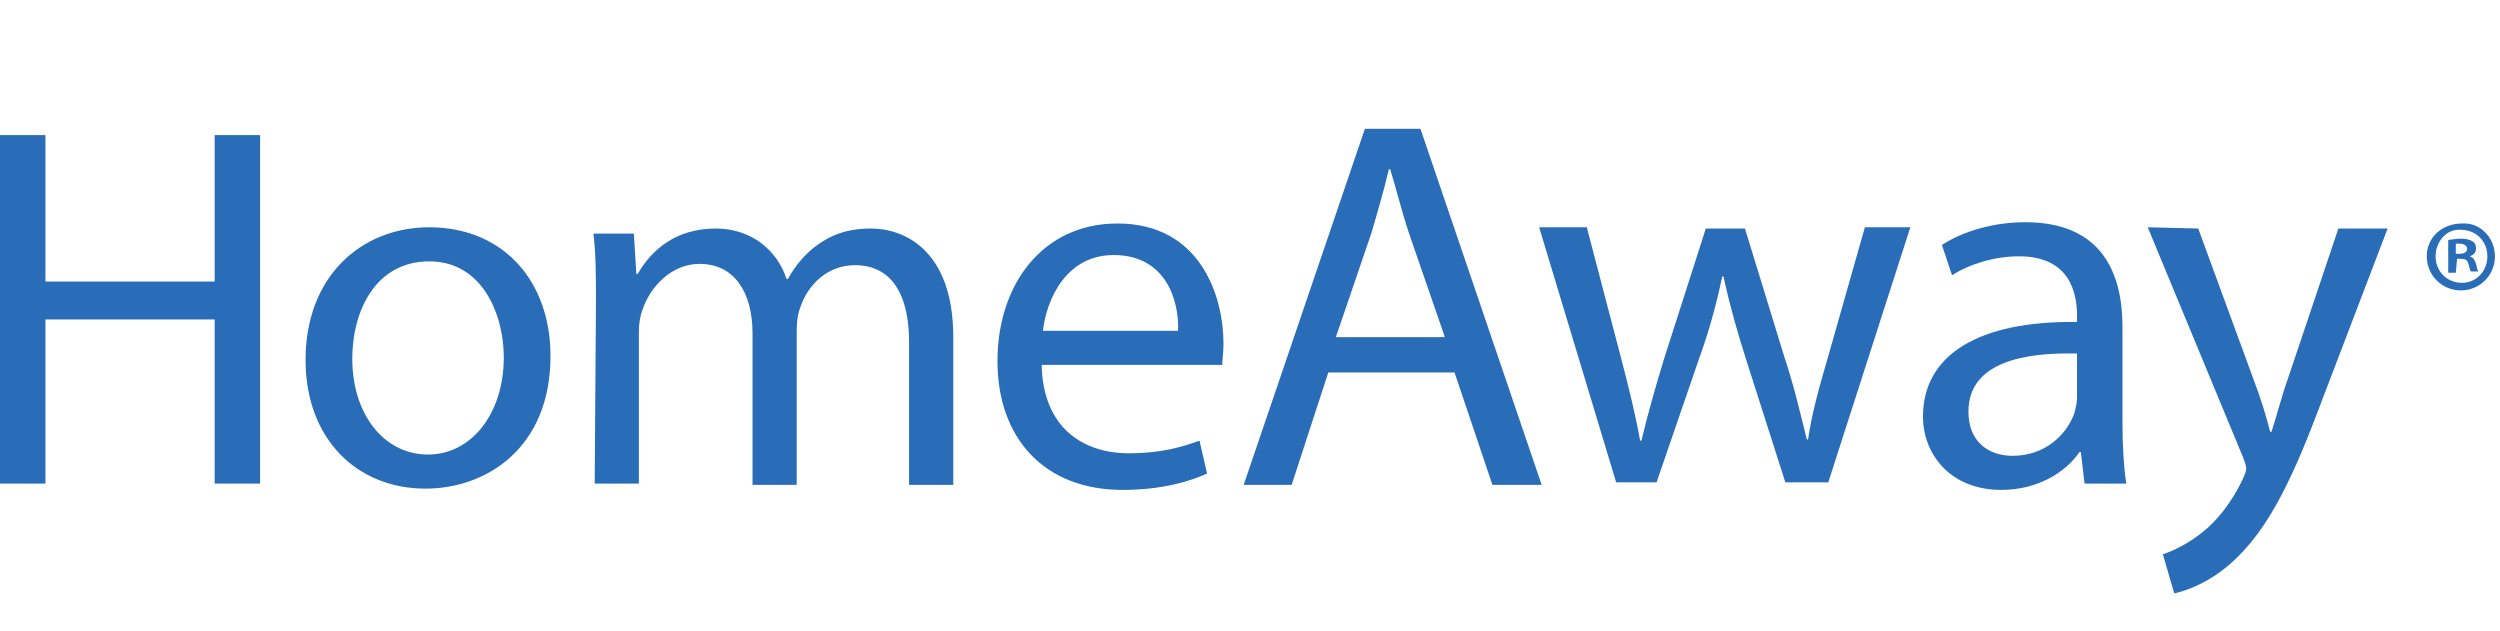 <?xml version="1.0" encoding="utf-8"?>
<!-- Generator: Adobe Illustrator 20.1.0, SVG Export Plug-In . SVG Version: 6.00 Build 0)  -->
<svg version="1.1" id="Layer_2" xmlns="http://www.w3.org/2000/svg" xmlns:xlink="http://www.w3.org/1999/xlink" x="0px" y="0px"
	 viewBox="0 0 198 50" style="enable-background:new 0 0 198 50;" xml:space="preserve">
<style type="text/css">
	.st0{fill:#296DB8;}
</style>
<g>
	<g>
		<g id="HomeAway_xAE__3_">
			<path id="H_3_" class="st0" d="M3.6,10.7v11.6h13.4V10.7h3.6v27.6h-3.6v-13H3.6v13H0V10.7H3.6z"/>
			<path id="o_3_" class="st0" d="M43.6,28.2c0,7.3-5.1,10.5-9.9,10.5c-5.4,0-9.5-3.9-9.5-10.2c0-6.6,4.4-10.5,9.8-10.5
				C39.8,18,43.6,22.2,43.6,28.2z M27.9,28.4c0,4.4,2.5,7.6,6,7.6c3.4,0,6-3.2,6-7.7c0-3.4-1.7-7.6-5.9-7.6
				C29.7,20.7,27.9,24.7,27.9,28.4z"/>
			<path id="m_3_" class="st0" d="M47.2,23.9c0-2,0-3.7-0.2-5.4h3.2l0.2,3.2h0.1c1.1-1.9,3-3.6,6.2-3.6c2.7,0,4.8,1.6,5.6,4h0.1
				c0.6-1.1,1.4-2,2.2-2.6c1.2-0.9,2.5-1.4,4.4-1.4c2.6,0,6.5,1.7,6.5,8.6v11.7H72V27.1c0-3.8-1.4-6.1-4.3-6.1
				c-2.1,0-3.7,1.5-4.3,3.3c-0.2,0.5-0.3,1.1-0.3,1.8v12.3h-3.5V26.4c0-3.2-1.4-5.5-4.2-5.5c-2.2,0-3.9,1.8-4.5,3.6
				c-0.2,0.5-0.3,1.1-0.3,1.8v12h-3.5L47.2,23.9L47.2,23.9z"/>
			<path id="e_3_" class="st0" d="M82.5,28.9c0.1,5,3.3,7,6.9,7c2.6,0,4.2-0.5,5.6-1l0.6,2.6c-1.3,0.6-3.5,1.3-6.7,1.3
				c-6.2,0-9.9-4.1-9.9-10.2s3.6-10.9,9.5-10.9c6.6,0,8.4,5.8,8.4,9.5c0,0.8-0.1,1.3-0.1,1.7L82.5,28.9L82.5,28.9z M93.3,26.2
				c0.1-2.3-0.9-6-5.1-6c-3.7,0-5.3,3.4-5.6,6H93.3z"/>
			<path id="A_3_" class="st0" d="M105.2,29.5l-2.9,8.9h-3.8l9.6-28.2h4.4l9.6,28.2h-3.9l-3-8.9H105.2z M114.4,26.6l-2.8-8.1
				c-0.6-1.8-1-3.5-1.5-5.1h-0.1c-0.4,1.7-0.9,3.4-1.4,5.1l-2.8,8.2H114.4L114.4,26.6z"/>
			<path id="w_3_" class="st0" d="M125.7,18.1l2.7,10.3c0.6,2.3,1.1,4.3,1.5,6.5h0.1c0.5-2.1,1.1-4.2,1.8-6.5l3.3-10.3h3.1l3.1,10.1
				c0.8,2.4,1.3,4.6,1.8,6.6h0.1c0.3-2.1,0.9-4.2,1.6-6.6l2.9-10.2h3.6l-6.5,20.2h-3.4l-3.1-9.7c-0.7-2.2-1.3-4.3-1.8-6.6h-0.1
				c-0.5,2.4-1.1,4.5-1.9,6.7l-3.3,9.6H128l-6.1-20.2H125.7L125.7,18.1z"/>
			<path id="a_3_" class="st0" d="M168.1,33.5c0,1.8,0.1,3.5,0.3,4.8h-3.3l-0.3-2.5h-0.1c-1.1,1.6-3.3,3-6.2,3
				c-4.1,0-6.2-2.9-6.2-5.8c0-4.9,4.4-7.6,12.2-7.5V25c0-1.7-0.5-4.7-4.6-4.7c-1.9,0-3.9,0.6-5.3,1.5l-0.8-2.4
				c1.7-1.1,4.1-1.8,6.6-1.8c6.2,0,7.7,4.2,7.7,8.3L168.1,33.5L168.1,33.5z M164.5,28c-4-0.1-8.6,0.6-8.6,4.6c0,2.4,1.6,3.5,3.5,3.5
				c2.6,0,4.3-1.7,4.9-3.4c0.1-0.4,0.2-0.8,0.2-1.2L164.5,28L164.5,28z"/>
			<path id="y_3_" class="st0" d="M174.1,18.1l4.4,12c0.5,1.3,1,2.9,1.3,4.1h0.1c0.4-1.2,0.8-2.8,1.3-4.2l4-11.9h3.9l-5.5,14.4
				c-2.3,6.1-4.2,9.7-6.9,12.1c-1.8,1.6-3.6,2.2-4.5,2.4l-0.9-3.1c0.9-0.3,2.1-0.9,3.2-1.8c1-0.8,2.2-2.2,3.1-4.1
				c0.2-0.4,0.3-0.7,0.3-0.9s-0.1-0.5-0.3-1l-7.5-18.1L174.1,18.1L174.1,18.1L174.1,18.1z"/>
			<g id="_xAE__3_">
				<path class="st0" d="M197.6,20.3c0,1.5-1.2,2.7-2.7,2.7s-2.7-1.2-2.7-2.7c0-1.5,1.2-2.6,2.8-2.6
					C196.4,17.6,197.6,18.8,197.6,20.3z M192.9,20.3c0,1.2,0.9,2.1,2.1,2.1c1.1,0,2-0.9,2-2.1c0-1.2-0.9-2.1-2.1-2.1
					C193.8,18.1,192.9,19.1,192.9,20.3z M194.5,21.6h-0.6V19c0.2,0,0.6-0.1,1-0.1c0.5,0,0.7,0.1,0.9,0.2c0.2,0.1,0.3,0.3,0.3,0.6
					c0,0.3-0.2,0.5-0.5,0.6v0c0.3,0.1,0.4,0.3,0.5,0.6c0.1,0.4,0.1,0.5,0.2,0.6h-0.6c-0.1-0.1-0.1-0.3-0.2-0.6
					c-0.1-0.3-0.2-0.4-0.6-0.4h-0.3L194.5,21.6L194.5,21.6z M194.5,20.1h0.3c0.3,0,0.6-0.1,0.6-0.4c0-0.2-0.2-0.4-0.6-0.4
					c-0.2,0-0.3,0-0.3,0L194.5,20.1L194.5,20.1z"/>
			</g>
		</g>
	</g>
</g>
</svg>
